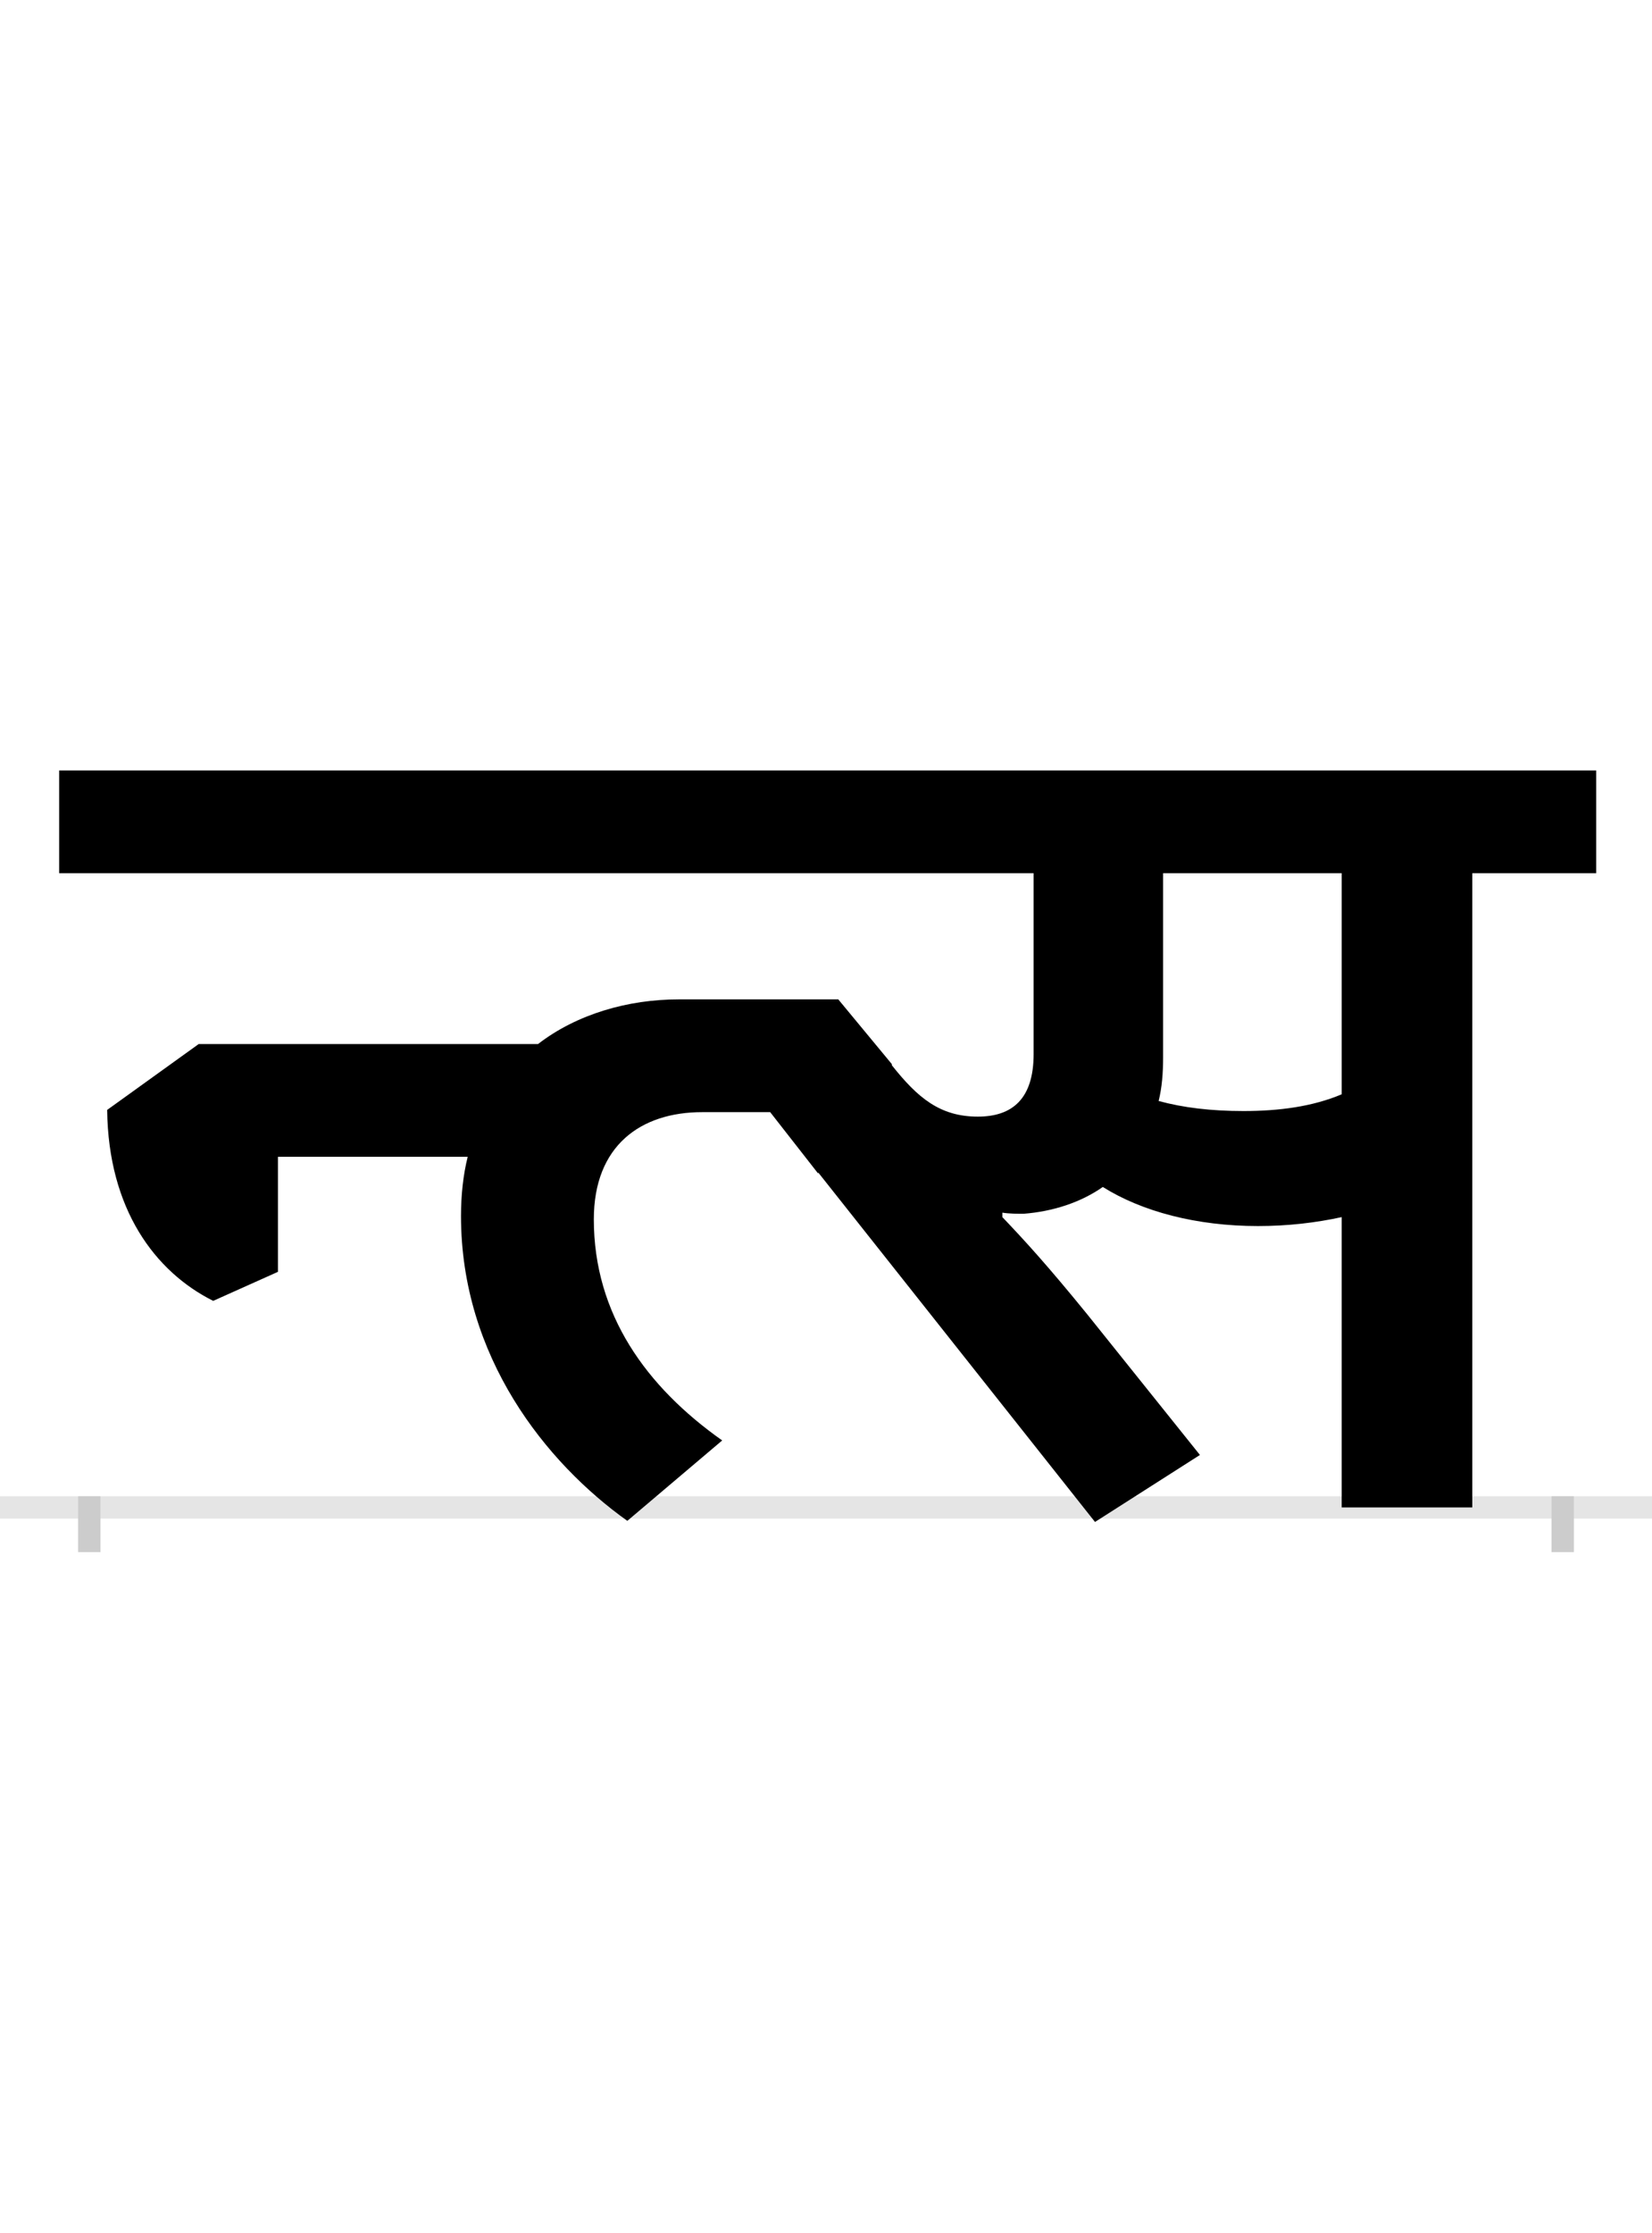 <?xml version="1.0" encoding="UTF-8"?>
<svg height="200.0" version="1.1" width="148.0" xmlns="http://www.w3.org/2000/svg" xmlns:xlink="http://www.w3.org/1999/xlink">
 <rect width="100%" height="100%" fill="#808080" stroke="none"/>
 <path d="M0,0 l148,0 l0,200 l-148,0 Z M0,0" fill="rgb(255,255,255)" transform="matrix(1,0,0,-1,0.0,200.0)"/>
 <path d="M0,0 l148,0" fill="none" stroke="rgb(229,229,229)" stroke-width="2" transform="matrix(1,0,0,-1,0.0,135.0)"/>
 <path d="M0,1 l0,-5" fill="none" stroke="rgb(204,204,204)" stroke-width="2" transform="matrix(1,0,0,-1,8.0,135.0)"/>
 <path d="M0,1 l0,-5" fill="none" stroke="rgb(204,204,204)" stroke-width="2" transform="matrix(1,0,0,-1,140.0,135.0)"/>
 <path d="M818,264 c6,-1,14,-1,19,-1 c26,2,51,10,71,24 c35,-22,84,-35,139,-35 c27,0,52,3,75,8 l0,-260 l117,0 l0,568 l111,0 l0,92 l-1377,0 l0,-92 l873,0 l0,-162 c0,-40,-19,-56,-50,-56 c-34,0,-54,17,-77,46 l0,1 l-48,58 l-143,0 c-45,0,-91,-13,-126,-40 l-304,0 l-82,-59 c1,-89,43,-145,95,-171 l58,26 l0,103 l170,0 c-4,-16,-6,-34,-6,-53 c0,-126,76,-221,149,-273 l85,72 c-68,48,-115,113,-115,198 c0,66,42,96,97,96 l61,0 l43,-55 l0,1 l248,-313 l94,60 l-101,126 c-35,43,-55,65,-76,87 Z M1034,355 c-29,0,-54,3,-76,9 c3,12,4,25,4,39 l0,165 l160,0 l0,-198 c-26,-11,-56,-15,-88,-15 Z M1034,355" fill="rgb(0,0,0)" transform="matrix(0.1,0.0,0.0,-0.1,8.0,135.0)"/>
</svg>